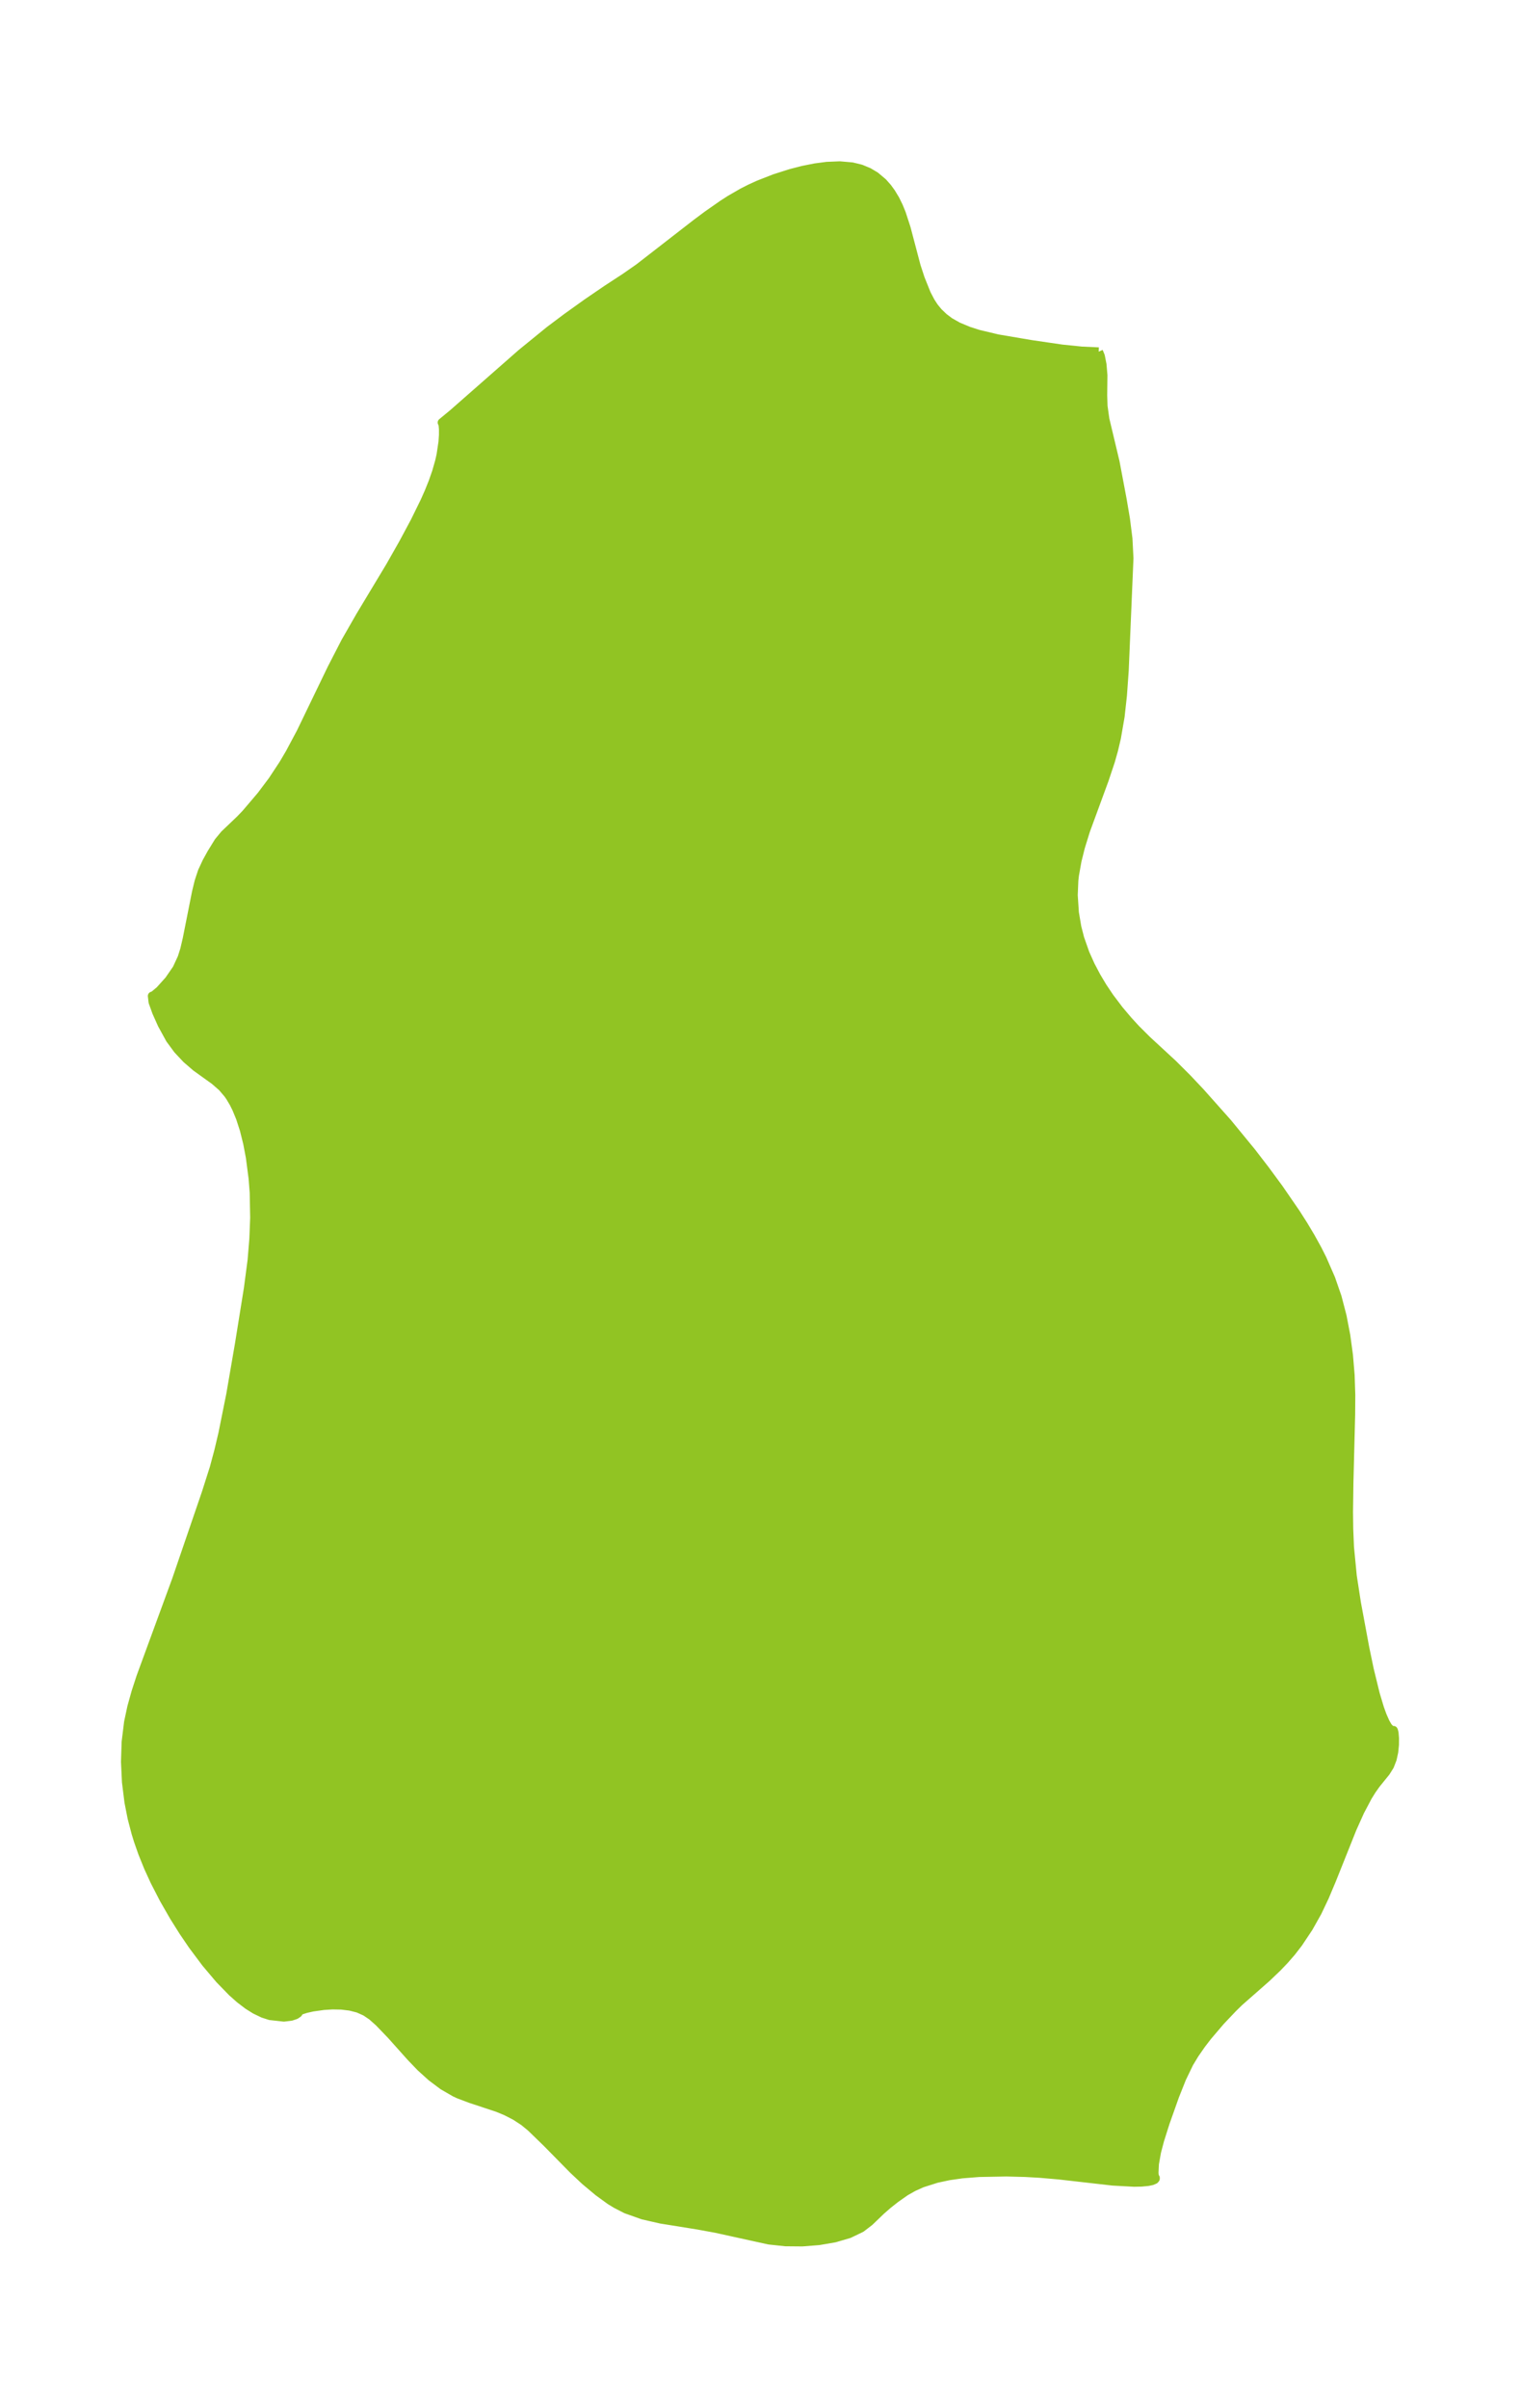 <?xml version="1.0" encoding="UTF-8"?>
<!DOCTYPE svg  PUBLIC '-//W3C//DTD SVG 1.1//EN'  'http://www.w3.org/Graphics/SVG/1.1/DTD/svg11.dtd'>
<svg width="177.11pt" height="280.51pt" version="1.1" viewBox="0 0 177.11 280.51" xmlns="http://www.w3.org/2000/svg" xmlns:xlink="http://www.w3.org/1999/xlink">
 <defs>
  <style type="text/css">*{stroke-linejoin: round; stroke-linecap: butt}</style>
 </defs>
 <g id="figure_1">
  <g id="patch_1">
   <path d="m-0 280.51h177.11v-280.51h-177.11v280.51z" fill="none"/>
  </g>
  <g id="axes_1">
   <g id="PatchCollection_1">
    <defs>
     <path id="m658444bd4c" d="m128.02-239.54 0.034 0.075 0.183 0.44 0.194 0.982 0.108 1.259-0.028 2.334 0.042 1.269 0.214 1.519 1.19 4.992 0.823 4.362 0.386 2.274 0.288 2.287 0.117 2.278-0.554 13.098-0.207 2.888-0.27 2.446-0.431 2.493-0.332 1.407-0.366 1.296-0.72 2.157-2.184 5.952-0.594 1.92-0.395 1.588-0.298 1.669-0.069 0.596-0.073 1.739 0.133 2.03 0.287 1.697 0.337 1.311 0.614 1.745 0.63 1.404 0.683 1.294 0.713 1.195 0.803 1.2 1.119 1.481 1.052 1.246 0.902 0.982 1.319 1.313 3.008 2.778 1.705 1.703 1.494 1.585 3.163 3.556 2.794 3.407 1.586 2.061 1.611 2.189 1.982 2.882 0.874 1.373 0.83 1.388 0.793 1.436 0.574 1.139 0.995 2.28 0.742 2.138 0.58 2.223 0.436 2.269 0.311 2.297 0.194 2.31 0.076 2.309-0.016 2.323-0.202 7.909-0.046 3.426 0.024 1.948 0.088 2.125 0.327 3.374 0.48 3.118 0.975 5.249 0.528 2.538 0.697 2.851 0.49 1.631 0.307 0.852 0.36 0.815 0.29 0.499 0.363 0.393 0.287 0.017 0.032 0.082 0.058 0.241 0.051 0.603-0.006 0.766-0.084 0.837-0.184 0.839-0.306 0.787-0.454 0.723-1.132 1.398-0.493 0.694-0.472 0.761-0.907 1.716-0.904 2.015-2.386 5.971-0.831 1.974-0.841 1.772-1.02 1.815-1.197 1.799-0.806 1.044-0.809 0.929-0.852 0.891-1.225 1.171-3.208 2.821-0.742 0.725-1.436 1.515-1.51 1.772-0.713 0.928-0.794 1.145-0.632 1.047-0.85 1.76-0.828 2.078-1.113 3.142-0.633 2.003-0.359 1.36-0.247 1.397-0.048 1.039 0.026 0.289 0.065 0.252 0.057 0.049-0.002 0.1-0.097 0.112-0.327 0.14-0.448 0.093-0.773 0.074-0.831 0.017-2.493-0.136-6.254-0.713-2.24-0.194-1.698-0.097-2.206-0.057-3.209 0.06-1.965 0.158-1.517 0.217-1.433 0.305-1.701 0.54-1.008 0.452-0.916 0.517-1.166 0.817-0.899 0.711-0.813 0.711-1.329 1.277-0.964 0.741-1.419 0.684-1.674 0.489-1.841 0.316-1.933 0.152-1.958-0.017-1.922-0.205-6.159-1.355-2.109-0.386-4.325-0.695-2.093-0.478-1.958-0.693-1.169-0.602-0.694-0.423-1.382-1.004-1.526-1.275-1.379-1.292-3.058-3.109-1.892-1.838-0.822-0.673-0.99-0.647-1.078-0.554-0.995-0.412-3.163-1.048-1.332-0.503-0.457-0.209-1.418-0.82-1.339-1.007-1.253-1.134-1.153-1.202-2.3-2.574-1.397-1.451-0.824-0.735-0.746-0.503-0.851-0.382-0.948-0.243-1.01-0.12-1.047-0.02-1.035 0.064-1.256 0.177-0.783 0.173-0.571 0.185-0.243 0.136-0.109 0.208-0.297 0.202-0.527 0.173-0.834 0.1-1.613-0.178-0.804-0.259-0.931-0.447-0.845-0.53-0.926-0.705-0.915-0.811-1.453-1.492-1.607-1.902-1.535-2.051-1.092-1.605-1.091-1.736-1.174-2.044-1.073-2.082-0.75-1.637-0.669-1.655-0.502-1.434-0.273-0.882-0.459-1.754-0.367-1.865-0.293-2.348-0.112-2.343 0.076-2.327 0.284-2.299 0.378-1.77 0.489-1.752 0.568-1.742 4.157-11.337 3.456-10.095 0.935-2.935 0.533-1.989 0.475-2.013 0.914-4.545 1.011-5.866 1.04-6.472 0.434-3.296 0.205-2.473 0.097-2.478-0.054-2.932-0.128-1.651-0.32-2.453-0.312-1.646-0.391-1.571-0.45-1.391-0.442-1.072-0.322-0.648-0.425-0.716-0.246-0.353-0.665-0.781-0.9-0.786-2.154-1.546-1.103-0.951-1.03-1.099-0.894-1.214-0.937-1.71-0.638-1.425-0.427-1.184-0.083-0.717 0.202-0.075 0.685-0.572 1.074-1.196 0.91-1.318 0.594-1.285 0.302-0.947 0.29-1.239 1.087-5.47 0.301-1.233 0.382-1.159 0.515-1.111 0.57-1.032 0.822-1.334 0.696-0.842 1.815-1.731 0.661-0.688 1.793-2.109 1.324-1.762 1.27-1.928 0.739-1.255 1.285-2.407 3.593-7.443 1.607-3.122 1.737-3.032 3.461-5.751 1.517-2.672 1.371-2.557 1.146-2.335 0.49-1.104 0.473-1.177 0.41-1.175 0.353-1.24 0.165-0.738 0.221-1.482 0.055-0.817 0.002-0.686-0.05-0.556-0.098-0.226 1.27-1.048 7.986-7.015 3.27-2.664 2.04-1.532 2.343-1.677 2.325-1.588 2.084-1.362 1.621-1.128 6.696-5.198 1.276-0.952 1.812-1.266 0.846-0.545 1.442-0.832 0.893-0.454 1.007-0.459 1.857-0.726 1.885-0.6 1.413-0.363 1.4-0.28 1.374-0.181 1.517-0.062 1.437 0.126 1.016 0.249 0.904 0.375 0.778 0.463 0.881 0.742 0.541 0.61 0.428 0.588 0.476 0.788 0.408 0.834 0.324 0.796 0.558 1.712 1.171 4.439 0.476 1.452 0.708 1.762 0.48 0.92 0.403 0.617 0.48 0.588 0.634 0.609 0.7 0.527 0.973 0.552 1.248 0.518 1.099 0.354 2.262 0.539 3.868 0.658 3.622 0.53 2.312 0.236 1.976 0.091" stroke="#91c423"/>
    </defs>
    <g clip-path="url(#p39dc12ca58)">
     <use y="280.512" fill="#91c423" stroke="#91c423" xlink:href="#m658444bd4c"/>
    </g>
   </g>
  </g>
 </g>
 <defs>
  <clipPath id="p39dc12ca58">
   <rect x="7.2" y="7.2" width="162.71" height="266.11"/>
  </clipPath>
 </defs>
</svg>
